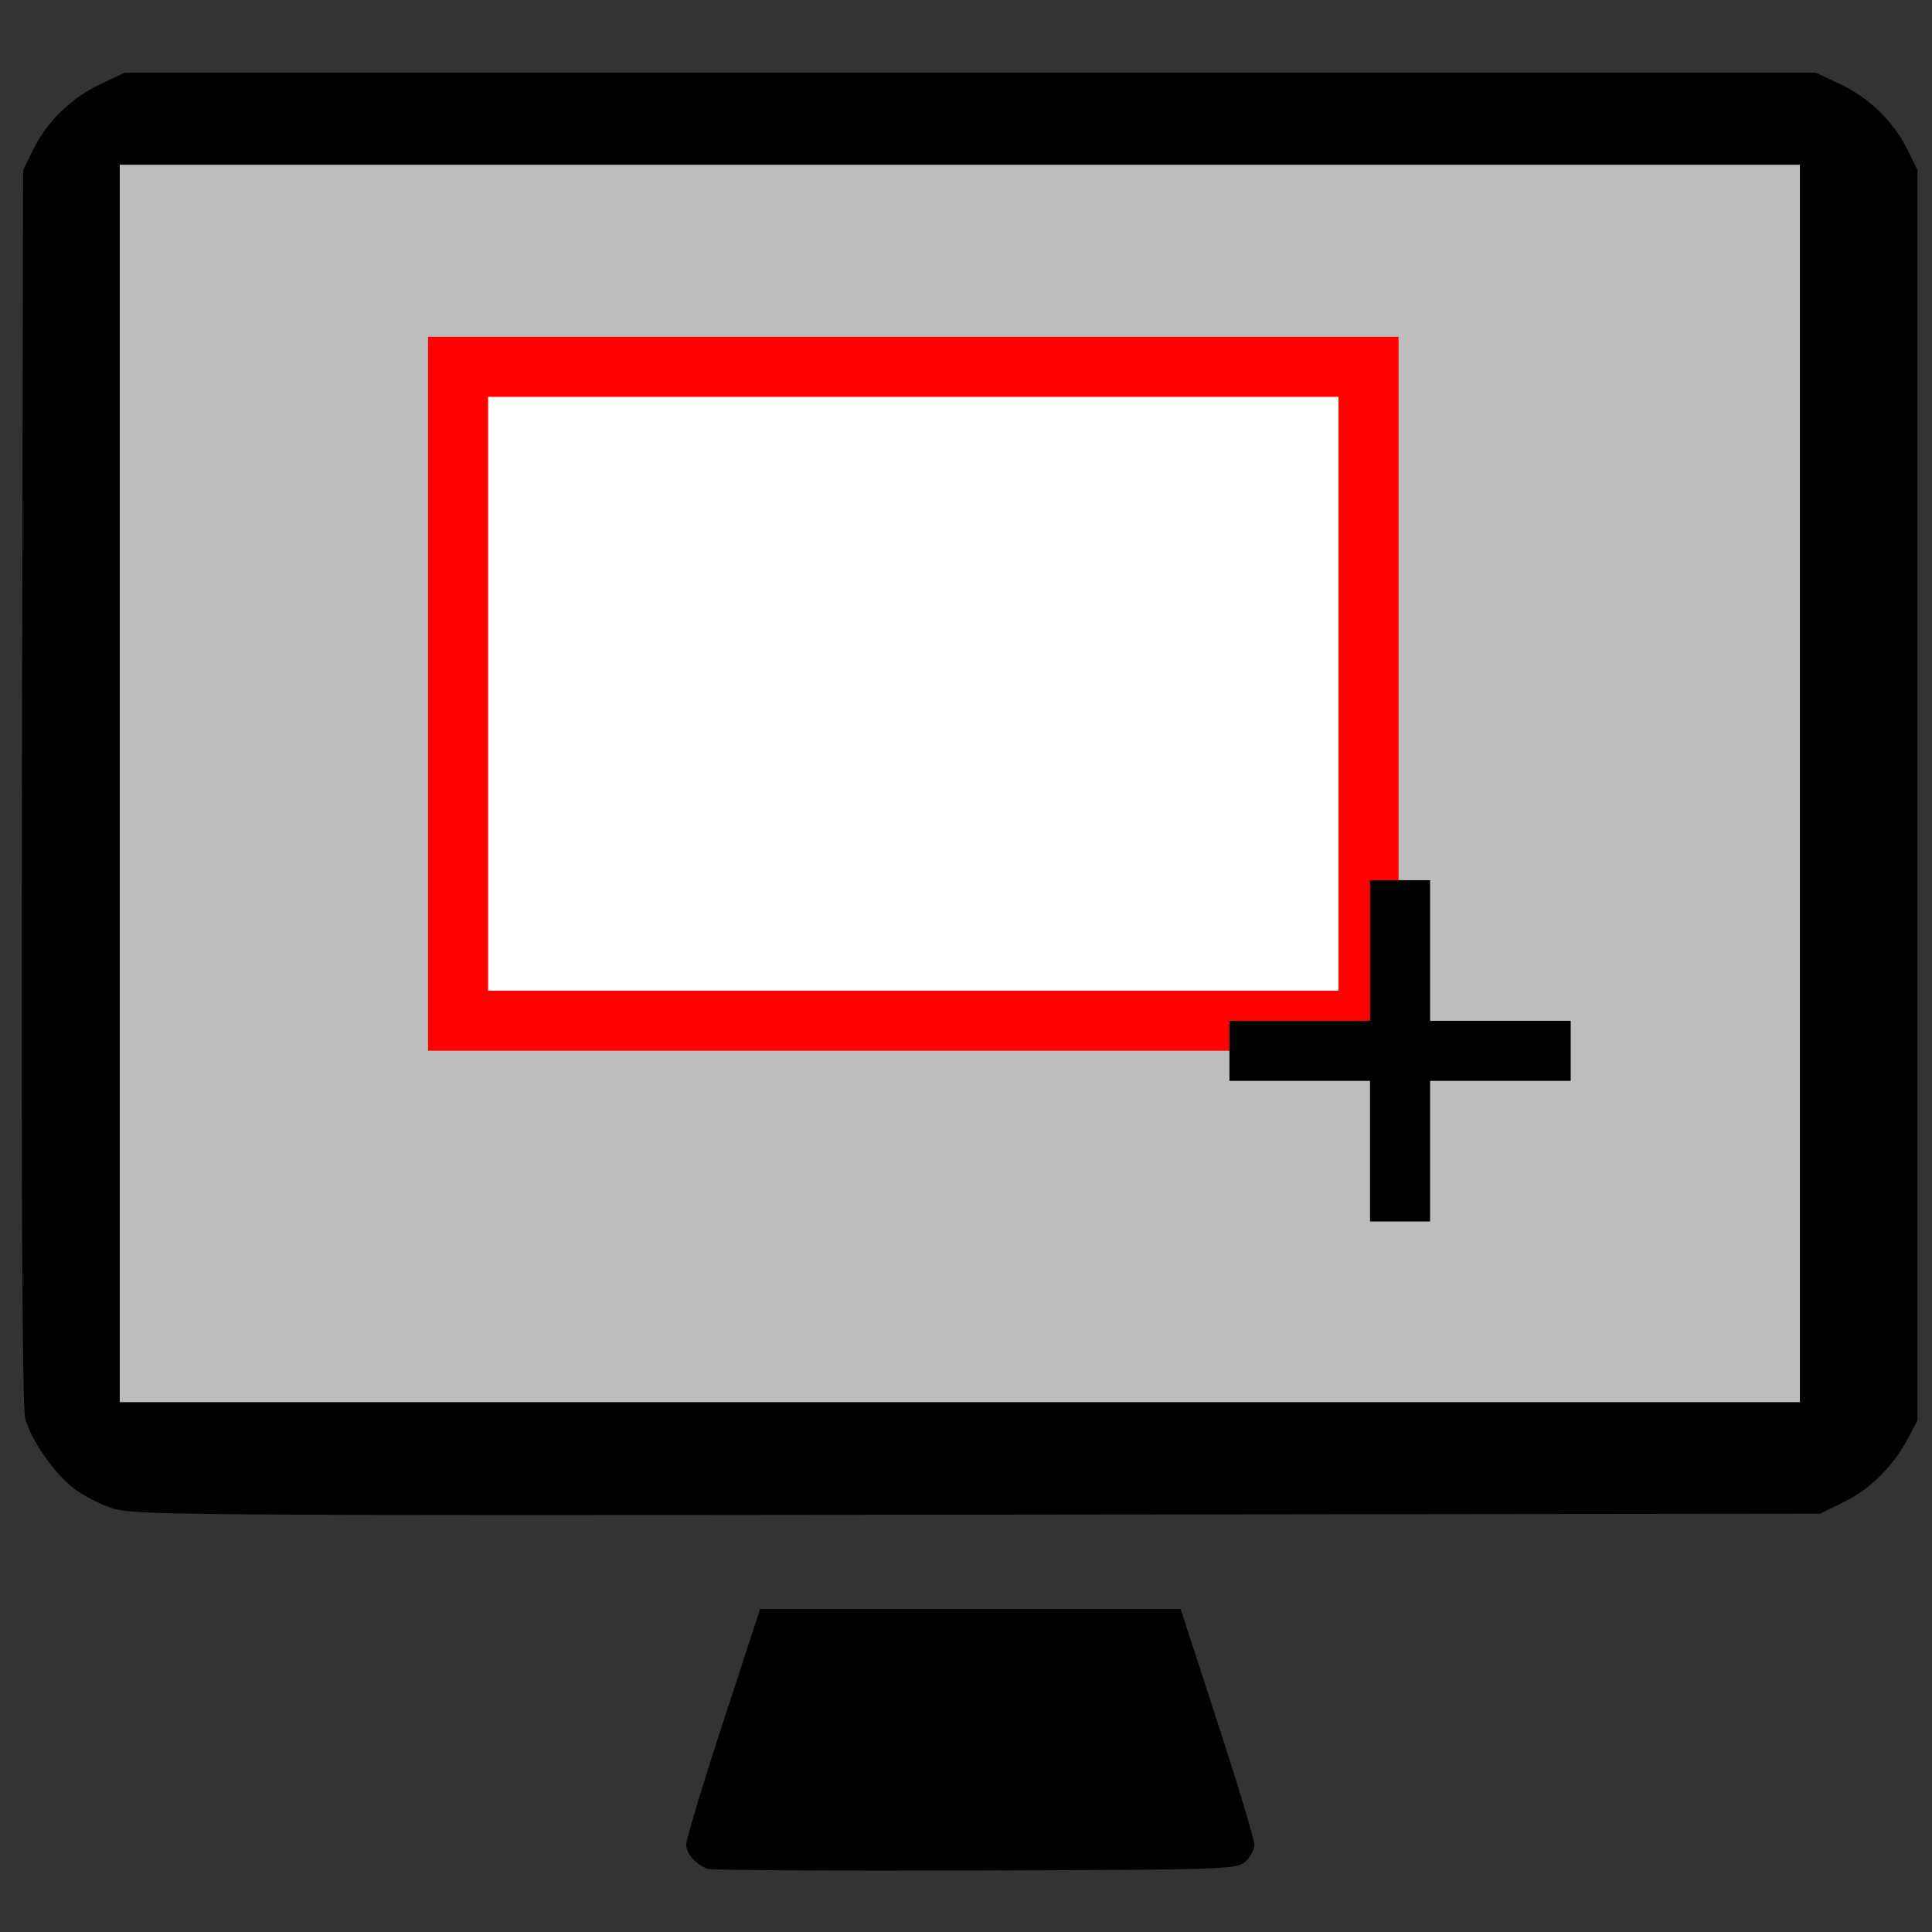 <?xml version="1.0" encoding="UTF-8" standalone="no"?>
<svg
   xmlns:dc="http://purl.org/dc/elements/1.1/"
   xmlns:cc="http://creativecommons.org/ns#"
   xmlns:rdf="http://www.w3.org/1999/02/22-rdf-syntax-ns#"
   xmlns:svg="http://www.w3.org/2000/svg"
   xmlns="http://www.w3.org/2000/svg"
   xml:space="preserve"
   enable-background="new 0 0 100 100"
   viewBox="0 0 100 100"
   height="100px"
   width="100px"
   y="0px"
   x="0px"
   id="Layer_1"
   version="1.1"><rect x="0" y="0" width="100" height="100" fill="#333333" stroke="none"/><defs
   id="defs9" />

<path
   id="path4507"
   d="m 36.621,96.733 c -0.602,-0.226 -1.097,-0.787 -1.105,-1.252 -0.005,-0.253 0.854,-3.1 1.909,-6.328 l 1.917,-5.868 h 10.883 10.883 l 1.912,5.868 c 1.052,3.227 1.91,6.075 1.907,6.328 -0.003,0.253 -0.213,0.648 -0.467,0.877 -0.442,0.4 -1.025,0.42 -13.985,0.458 -7.438,0.022 -13.671,-0.016 -13.852,-0.083 z M 5.735,78.044 C 5.096,77.823 4.208,77.35 3.761,76.992 2.745,76.181 1.599,74.512 1.304,73.416 1.154,72.861 1.098,61.931 1.136,40.696 L 1.193,8.809 1.725,7.729 C 2.434,6.287 3.71,5.052 5.219,4.344 L 6.458,3.763 H 50.222 93.986 l 1.239,0.581 c 1.51,0.708 2.785,1.943 3.494,3.385 l 0.532,1.08 v 32.357 32.357 l -0.503,0.942 c -0.775,1.452 -1.937,2.604 -3.301,3.274 l -1.242,0.61 -43.654,0.049 C 8.711,78.445 6.848,78.43 5.735,78.044 Z M 90.971,40.014 90.915,10.564 50.058,10.509 9.2,10.453 v 29.506 29.506 h 40.913 40.913 z"
   style="fill:#000000;stroke-width:0.622" /><rect
   y="8.527"
   x="6.199"
   height="64.048"
   width="86.964"
   id="rect4509"
   style="opacity:1;fill:#bdbdbd;fill-opacity:1;stroke:none;stroke-width:1.152;stroke-miterlimit:4;stroke-dasharray:none;stroke-dashoffset:0;stroke-opacity:1" /><rect
   y="18.986"
   x="23.71"
   height="33.845"
   width="47.125"
   id="rect4511"
   style="opacity:1;fill:#ffffff;fill-opacity:1;stroke:#ff0101;stroke-width:3.109;stroke-miterlimit:4;stroke-dasharray:none;stroke-dashoffset:0;stroke-opacity:1" /><path
   id="path4513"
   d="M 72.467,45.558 V 63.223"
   style="fill:none;stroke:#000000;stroke-width:3.109;stroke-linecap:butt;stroke-linejoin:miter;stroke-miterlimit:4;stroke-dasharray:none;stroke-opacity:1" /><path
   style="fill:none;stroke:#000000;stroke-width:3.109;stroke-linecap:butt;stroke-linejoin:miter;stroke-miterlimit:4;stroke-dasharray:none;stroke-opacity:1"
   d="M 63.635,54.391 H 81.3"
   id="path4515" /></svg>